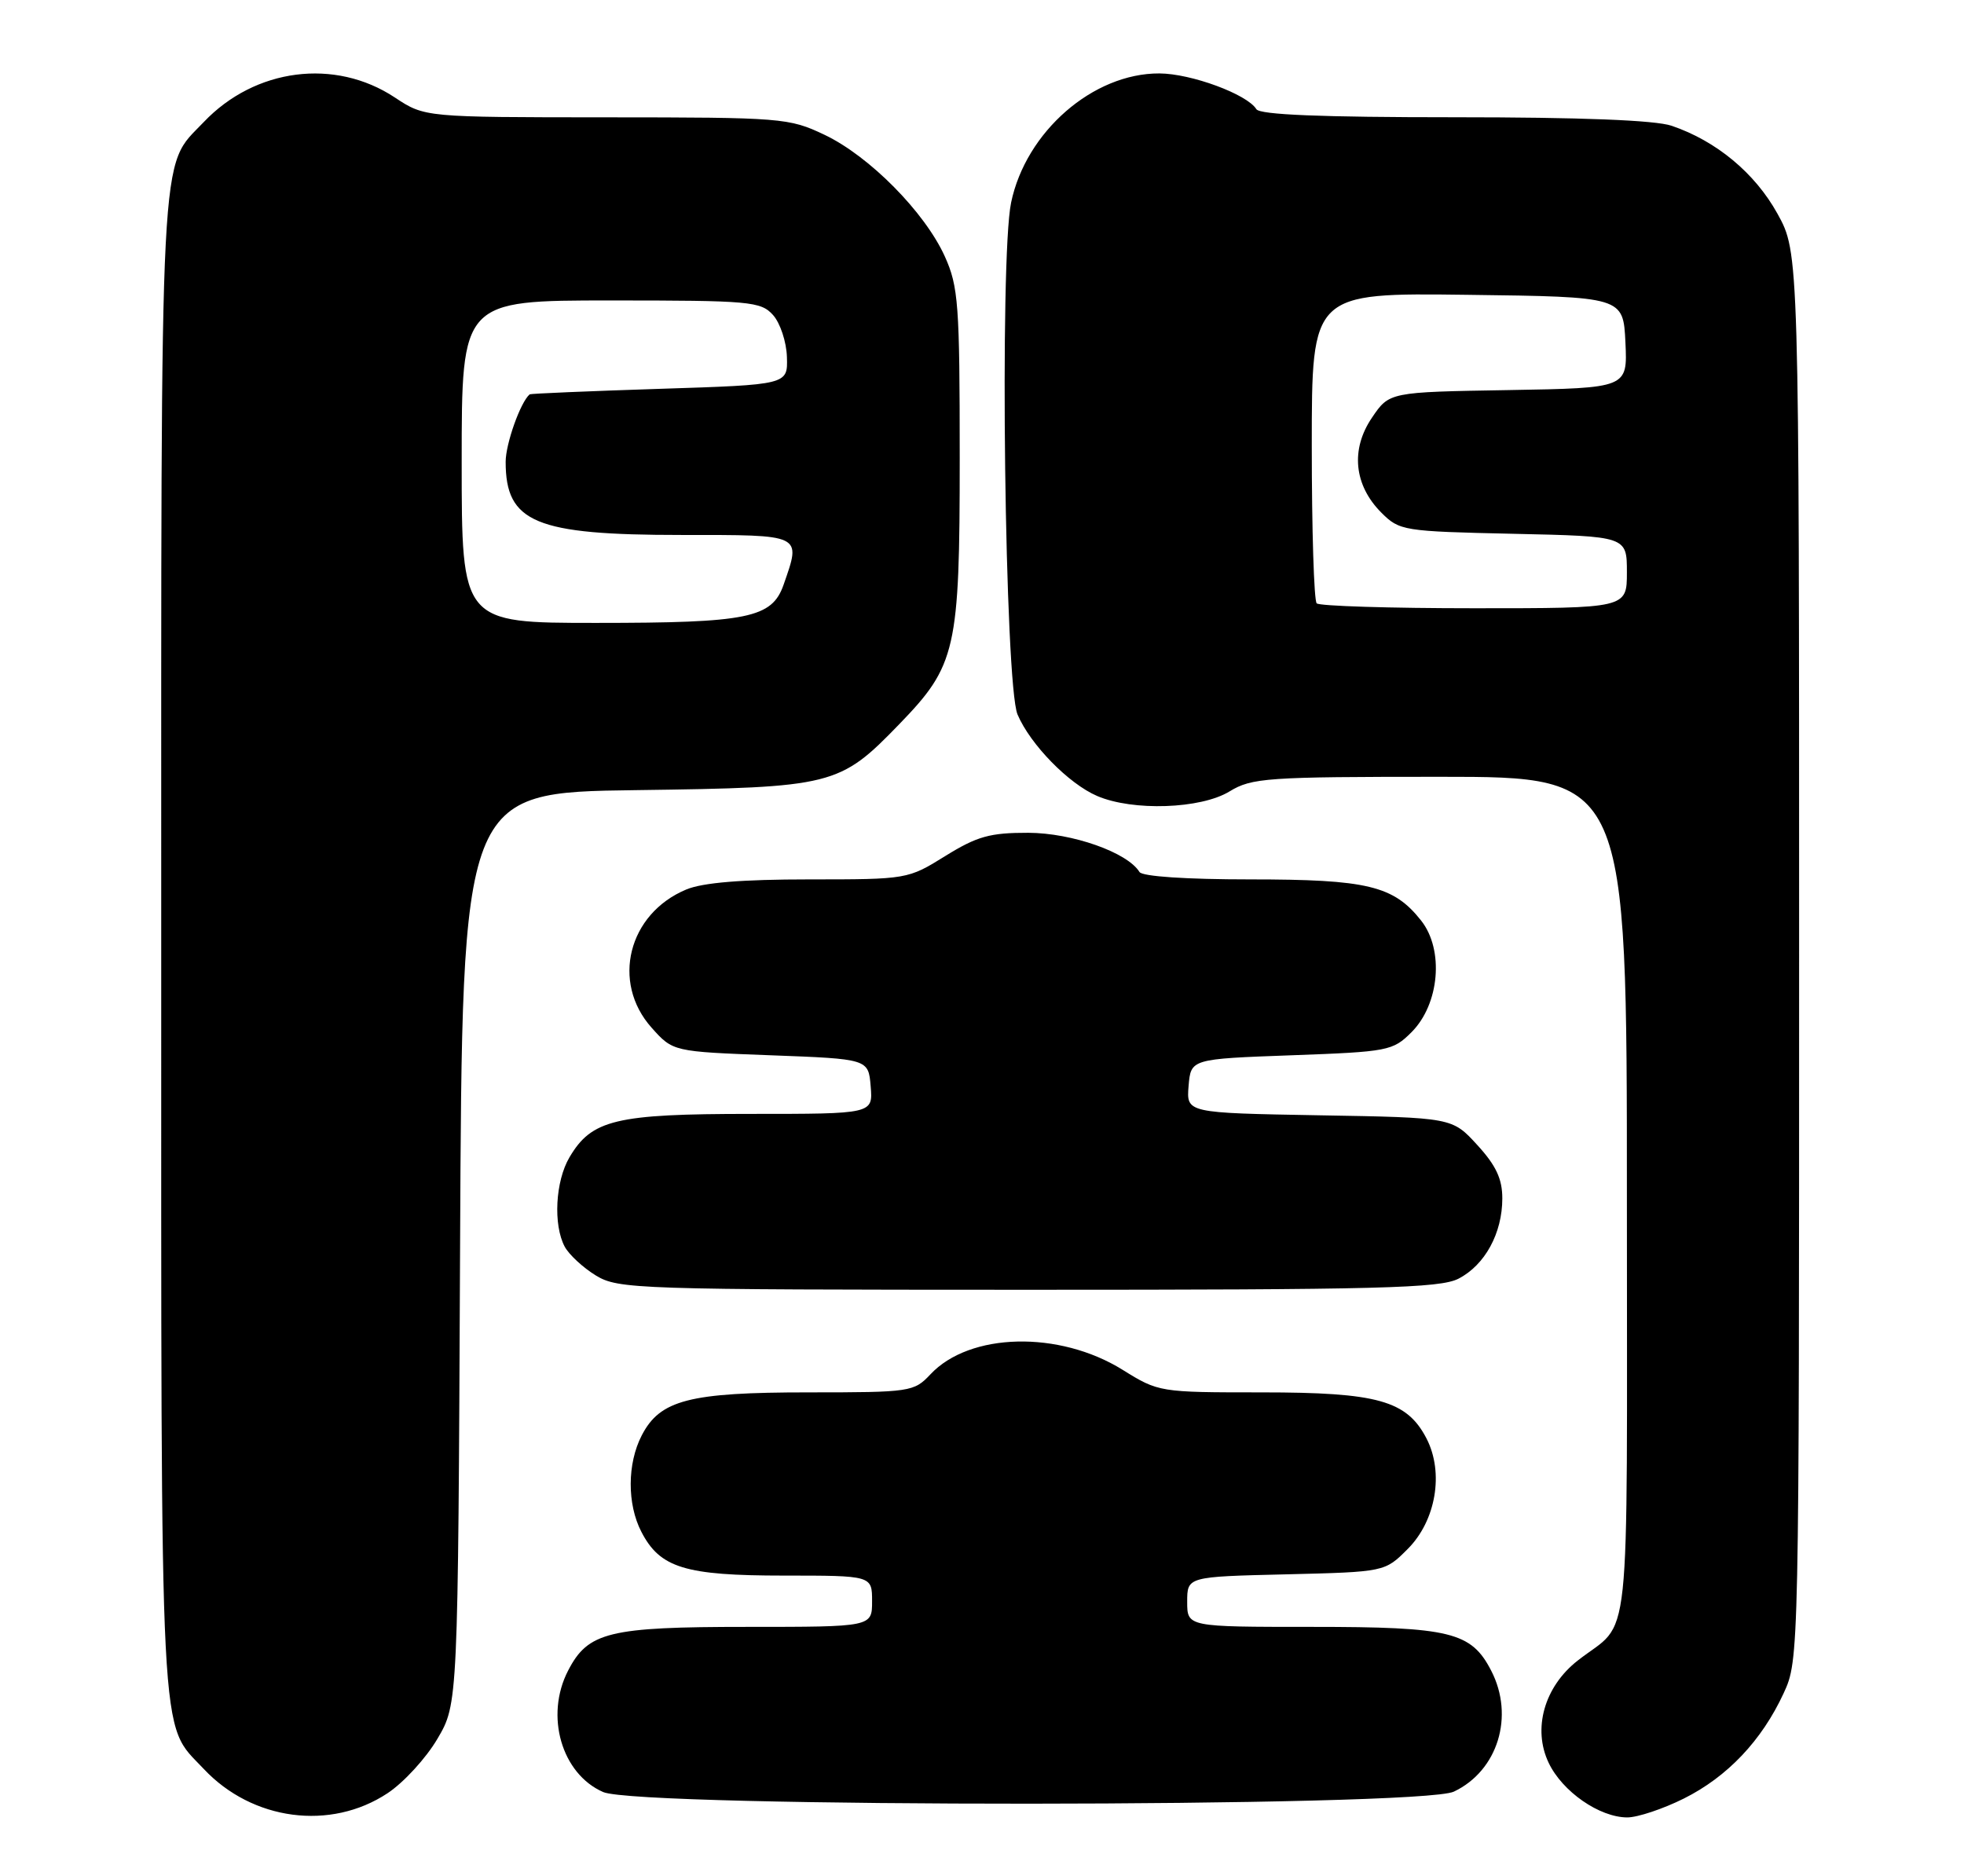 <?xml version="1.0" encoding="UTF-8" standalone="no"?>
<!DOCTYPE svg PUBLIC "-//W3C//DTD SVG 1.1//EN" "http://www.w3.org/Graphics/SVG/1.1/DTD/svg11.dtd" >
<svg xmlns="http://www.w3.org/2000/svg" xmlns:xlink="http://www.w3.org/1999/xlink" version="1.1" viewBox="0 0 268 256">
 <g >
 <path fill="currentColor"
d=" M 52.88 244.70 C 55.09 243.24 58.15 239.90 59.69 237.27 C 62.50 232.50 62.50 232.50 62.78 170.32 C 63.06 108.13 63.06 108.13 86.78 107.82 C 113.67 107.46 114.56 107.24 122.70 98.83 C 130.48 90.80 130.96 88.71 130.96 62.50 C 130.96 41.53 130.78 39.10 128.93 35.00 C 126.20 28.96 118.63 21.30 112.50 18.39 C 107.66 16.09 106.72 16.02 82.73 16.01 C 57.96 16.00 57.96 16.00 53.89 13.31 C 45.71 7.89 34.79 9.30 27.80 16.66 C 21.70 23.09 22.00 17.30 22.00 129.00 C 22.00 240.69 21.70 234.87 27.80 241.38 C 34.42 248.44 45.10 249.85 52.88 244.70 Z  M 229.76 245.43 C 235.71 242.46 240.40 237.52 243.39 231.05 C 245.49 226.52 245.50 226.00 245.50 130.50 C 245.50 34.50 245.50 34.50 242.54 29.15 C 239.47 23.61 234.21 19.24 228.10 17.16 C 225.86 16.40 215.71 16.00 198.41 16.00 C 180.31 16.00 171.91 15.66 171.44 14.90 C 170.18 12.86 162.54 10.04 158.21 10.02 C 149.16 9.98 139.98 17.97 137.97 27.65 C 136.38 35.31 137.11 93.40 138.85 97.50 C 140.59 101.59 145.82 106.95 149.72 108.62 C 154.59 110.71 163.85 110.39 167.77 108.00 C 170.82 106.14 172.82 106.00 196.52 106.00 C 222.00 106.00 222.00 106.00 222.00 163.50 C 222.00 227.38 222.70 220.77 215.27 226.61 C 210.73 230.17 209.11 235.90 211.32 240.54 C 213.19 244.48 218.26 247.99 222.05 248.00 C 223.46 248.00 226.93 246.84 229.76 245.43 Z  M 198.39 244.48 C 204.39 241.64 206.69 234.17 203.48 227.97 C 200.76 222.69 197.91 222.00 179.05 222.00 C 162.00 222.00 162.00 222.00 162.00 218.58 C 162.00 215.15 162.00 215.15 175.48 214.83 C 188.97 214.50 188.97 214.50 192.09 211.37 C 195.95 207.51 197.06 200.96 194.66 196.30 C 191.97 191.11 188.00 190.00 172.17 190.00 C 158.23 190.00 158.10 189.98 153.17 186.91 C 144.52 181.54 132.33 181.82 126.97 187.53 C 124.71 189.93 124.27 190.00 110.29 190.00 C 94.05 190.00 90.07 191.03 87.57 195.87 C 85.58 199.71 85.56 205.25 87.52 209.03 C 90.06 213.95 93.47 215.00 106.95 215.00 C 119.00 215.00 119.00 215.00 119.00 218.50 C 119.00 222.00 119.00 222.00 101.95 222.00 C 83.09 222.00 80.24 222.69 77.52 227.97 C 74.33 234.13 76.63 242.06 82.31 244.54 C 87.27 246.69 193.84 246.64 198.39 244.48 Z  M 199.03 174.48 C 202.63 172.62 205.00 168.28 205.00 163.53 C 205.00 160.87 204.14 159.03 201.58 156.24 C 198.16 152.50 198.16 152.50 180.02 152.19 C 161.89 151.87 161.89 151.87 162.19 148.19 C 162.50 144.50 162.50 144.50 176.23 144.00 C 189.46 143.52 190.06 143.40 192.62 140.84 C 196.43 137.02 197.07 129.61 193.93 125.63 C 190.17 120.86 186.59 120.00 170.59 120.00 C 161.89 120.00 155.87 119.60 155.49 118.99 C 153.84 116.31 146.30 113.66 140.31 113.64 C 135.08 113.63 133.33 114.12 128.99 116.81 C 123.89 119.98 123.80 120.00 110.40 120.00 C 101.22 120.00 95.89 120.44 93.64 121.38 C 85.72 124.69 83.38 134.03 88.91 140.23 C 91.83 143.50 91.83 143.50 105.16 144.00 C 118.50 144.50 118.50 144.50 118.81 148.25 C 119.12 152.00 119.12 152.00 102.46 152.00 C 84.01 152.00 80.74 152.78 77.71 157.92 C 75.78 161.18 75.47 167.14 77.06 170.12 C 77.65 171.21 79.56 172.98 81.31 174.05 C 84.37 175.91 86.81 175.99 140.30 176.00 C 188.23 176.00 196.51 175.79 199.03 174.48 Z  M 63.00 63.00 C 63.00 41.00 63.00 41.00 83.35 41.00 C 102.34 41.00 103.81 41.13 105.48 42.98 C 106.46 44.07 107.32 46.65 107.38 48.73 C 107.50 52.50 107.50 52.50 90.00 53.06 C 80.38 53.37 72.40 53.71 72.28 53.81 C 71.02 54.87 69.00 60.56 69.00 63.02 C 69.00 71.31 73.05 73.00 92.97 73.00 C 109.64 73.00 109.34 72.85 106.93 79.78 C 105.34 84.34 102.09 85.00 81.35 85.00 C 63.00 85.00 63.00 85.00 63.00 63.00 Z  M 179.67 82.33 C 179.30 81.97 179.00 72.28 179.00 60.81 C 179.00 39.96 179.00 39.96 200.25 40.23 C 221.50 40.50 221.50 40.50 221.80 46.73 C 222.09 52.95 222.09 52.95 205.84 53.23 C 189.58 53.50 189.58 53.50 187.21 57.00 C 184.27 61.33 184.76 66.21 188.49 69.95 C 190.97 72.43 191.47 72.51 206.52 72.84 C 222.00 73.18 222.00 73.18 222.00 78.09 C 222.00 83.00 222.00 83.00 201.17 83.00 C 189.71 83.00 180.03 82.70 179.67 82.33 Z "/>
</g>
</svg>